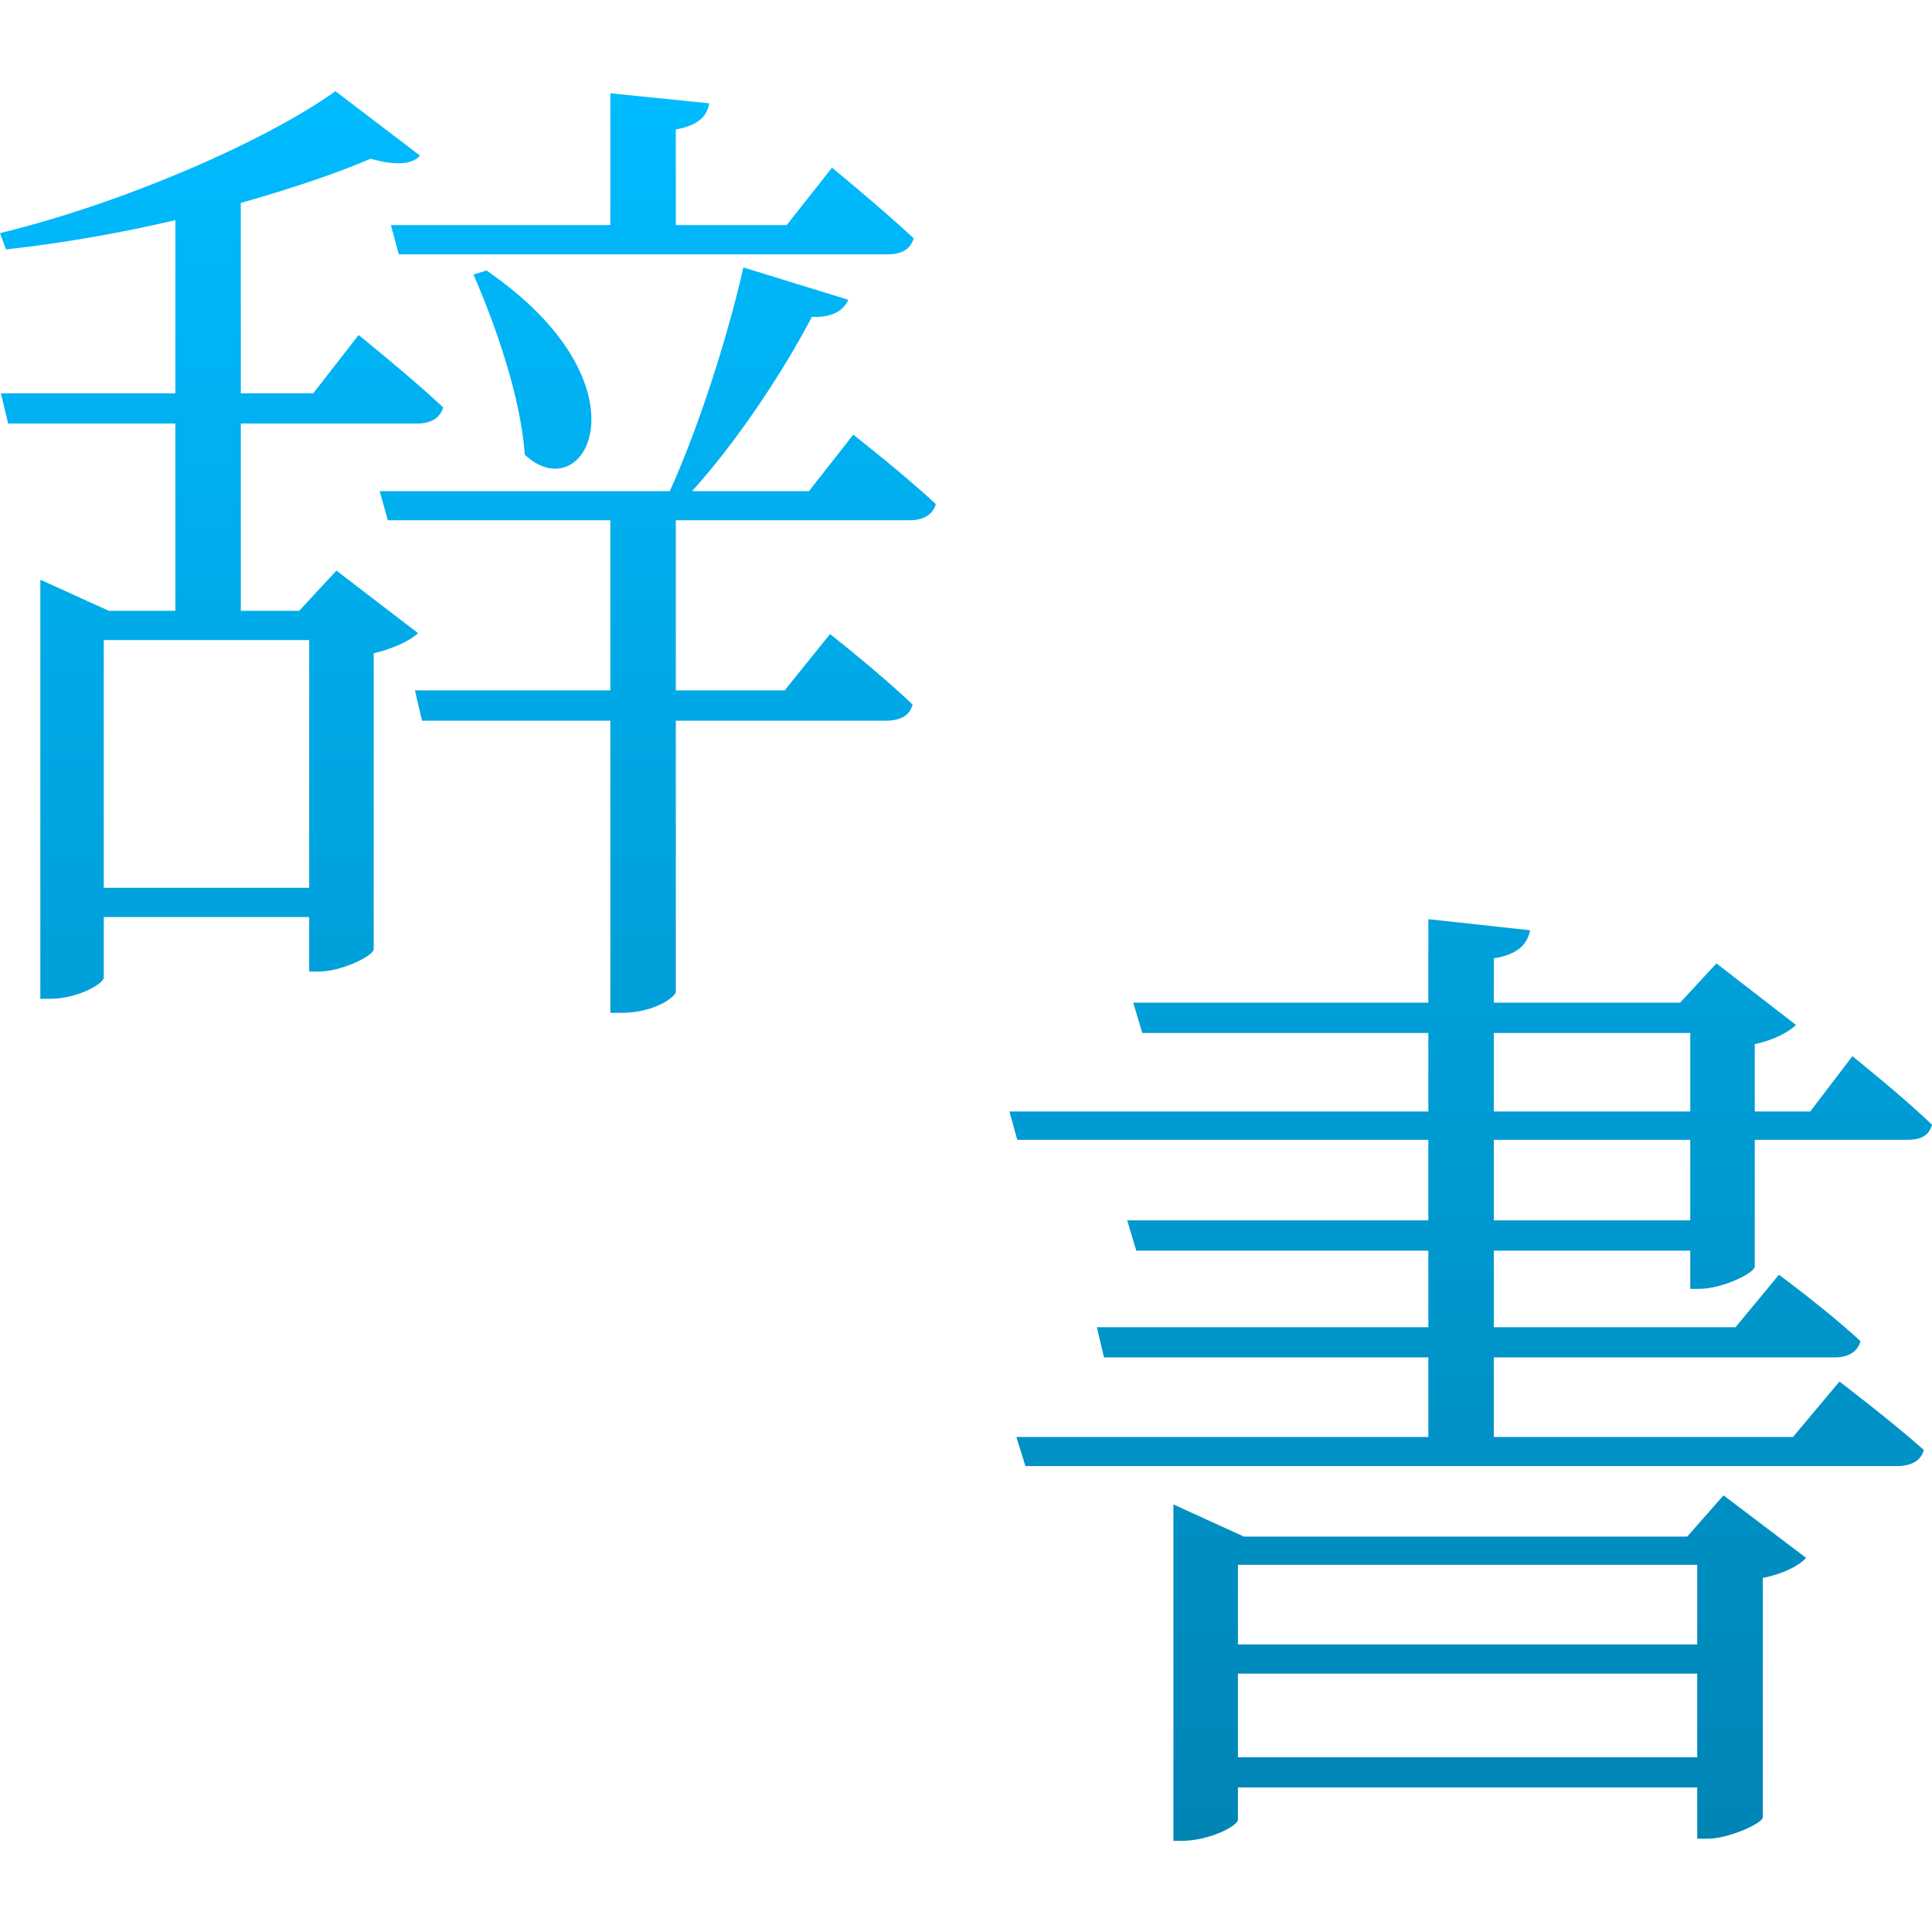 <svg xmlns="http://www.w3.org/2000/svg" xmlns:xlink="http://www.w3.org/1999/xlink" width="64" height="64" viewBox="0 0 64 64" version="1.1">
<defs>
<linearGradient id="linear0" gradientUnits="userSpaceOnUse" x1="0" y1="0" x2="0" y2="1" gradientTransform="matrix(64,0,0,57.961,0,3.02)">
<stop offset="0" style="stop-color:#00bbff;stop-opacity:1;"/>
<stop offset="1" style="stop-color:#0085b5;stop-opacity:1;"/>
</linearGradient>
</defs>
<g id="surface1">
<path style=" stroke:none;fill-rule:evenodd;fill:url(#linear0);" d="M 12.949 7.457 L 13.211 8.426 L 29.395 8.426 C 29.863 8.426 30.164 8.262 30.266 7.891 C 29.23 6.926 27.562 5.555 27.562 5.555 L 26.059 7.457 L 22.387 7.457 L 22.387 4.289 C 23.125 4.156 23.426 3.855 23.492 3.422 L 20.219 3.09 L 20.219 7.457 Z M 15.684 9.094 C 16.383 10.695 17.254 13.133 17.383 15.062 C 19.387 16.938 21.656 12.766 16.117 8.961 Z M 3.438 29.41 L 3.438 21.203 L 10.242 21.203 L 10.242 29.41 Z M 11.145 18.902 L 9.91 20.234 L 7.977 20.234 L 7.977 14.031 L 13.816 14.031 C 14.246 14.031 14.578 13.863 14.68 13.496 C 13.617 12.496 11.879 11.098 11.879 11.098 L 10.375 13.031 L 7.977 13.031 L 7.977 6.723 C 9.613 6.258 11.113 5.758 12.281 5.258 C 13.078 5.488 13.648 5.457 13.914 5.156 L 11.113 3.02 C 8.777 4.688 4.105 6.723 0 7.723 L 0.199 8.262 C 2.066 8.059 3.973 7.723 5.809 7.293 L 5.809 13.031 L 0.031 13.031 L 0.27 14.031 L 5.809 14.031 L 5.809 20.234 L 3.605 20.234 L 1.336 19.203 L 1.336 33.086 L 1.668 33.086 C 2.566 33.086 3.438 32.586 3.438 32.383 L 3.438 30.379 L 10.242 30.379 L 10.242 32.184 L 10.574 32.184 C 11.281 32.184 12.348 31.684 12.379 31.449 L 12.379 21.641 C 13.078 21.473 13.617 21.203 13.848 20.973 Z M 30.133 17.234 C 30.562 17.234 30.898 17.066 31 16.699 C 29.965 15.73 28.266 14.398 28.266 14.398 L 26.797 16.27 L 22.926 16.27 C 24.492 14.531 25.992 12.227 26.895 10.496 C 27.598 10.527 27.965 10.262 28.098 9.93 L 24.625 8.859 C 24.125 11.098 23.156 14.133 22.188 16.27 L 12.578 16.27 L 12.848 17.234 L 20.219 17.234 L 20.219 22.871 L 13.746 22.871 L 13.98 23.875 L 20.219 23.875 L 20.219 33.551 L 20.59 33.551 C 21.688 33.551 22.387 33.016 22.387 32.852 L 22.387 23.875 L 29.332 23.875 C 29.832 23.875 30.133 23.707 30.23 23.34 C 29.195 22.34 27.496 21.004 27.496 21.004 L 25.992 22.871 L 22.387 22.871 L 22.387 17.234 Z M 41.008 58.211 L 41.008 55.441 L 56.223 55.441 L 56.223 58.211 Z M 56.223 51.836 L 56.223 54.473 L 41.008 54.473 L 41.008 51.836 Z M 55.891 50.902 L 41.207 50.902 L 38.871 49.836 L 38.871 60.98 L 39.141 60.98 C 40.074 60.98 41.008 60.48 41.008 60.281 L 41.008 59.211 L 56.223 59.211 L 56.223 60.91 L 56.559 60.91 C 57.262 60.91 58.359 60.41 58.395 60.211 L 58.395 52.273 C 59.059 52.137 59.598 51.871 59.828 51.605 L 57.094 49.535 Z M 49.484 40.426 L 49.484 37.758 L 55.992 37.758 L 55.992 40.426 Z M 49.484 34.219 L 55.992 34.219 L 55.992 36.82 L 49.484 36.82 Z M 56.293 42.695 C 57.027 42.695 58.094 42.191 58.129 41.961 L 58.129 37.758 L 63.164 37.758 C 63.633 37.758 63.898 37.625 64 37.258 C 63.031 36.32 61.363 34.988 61.363 34.988 L 59.965 36.82 L 58.129 36.82 L 58.129 34.59 C 58.762 34.453 59.262 34.184 59.496 33.953 L 56.859 31.914 L 55.656 33.215 L 49.484 33.215 L 49.484 31.746 C 50.285 31.617 50.59 31.285 50.688 30.816 L 47.316 30.449 L 47.316 33.215 L 37.539 33.215 L 37.84 34.219 L 47.316 34.219 L 47.316 36.82 L 33.438 36.82 L 33.699 37.758 L 47.316 37.758 L 47.316 40.426 L 37.34 40.426 L 37.641 41.43 L 47.316 41.43 L 47.316 43.965 L 36.336 43.965 L 36.57 44.965 L 47.316 44.965 L 47.316 47.602 L 33.668 47.602 L 33.969 48.566 L 62.832 48.566 C 63.301 48.566 63.633 48.398 63.73 48.031 C 62.602 47.031 60.934 45.766 60.934 45.766 L 59.395 47.602 L 49.484 47.602 L 49.484 44.965 L 60.797 44.965 C 61.195 44.965 61.531 44.797 61.633 44.43 C 60.598 43.461 58.93 42.227 58.93 42.227 L 57.492 43.965 L 49.484 43.965 L 49.484 41.43 L 55.992 41.43 L 55.992 42.695 Z M 56.293 42.695 "/>
</g>
</svg>
